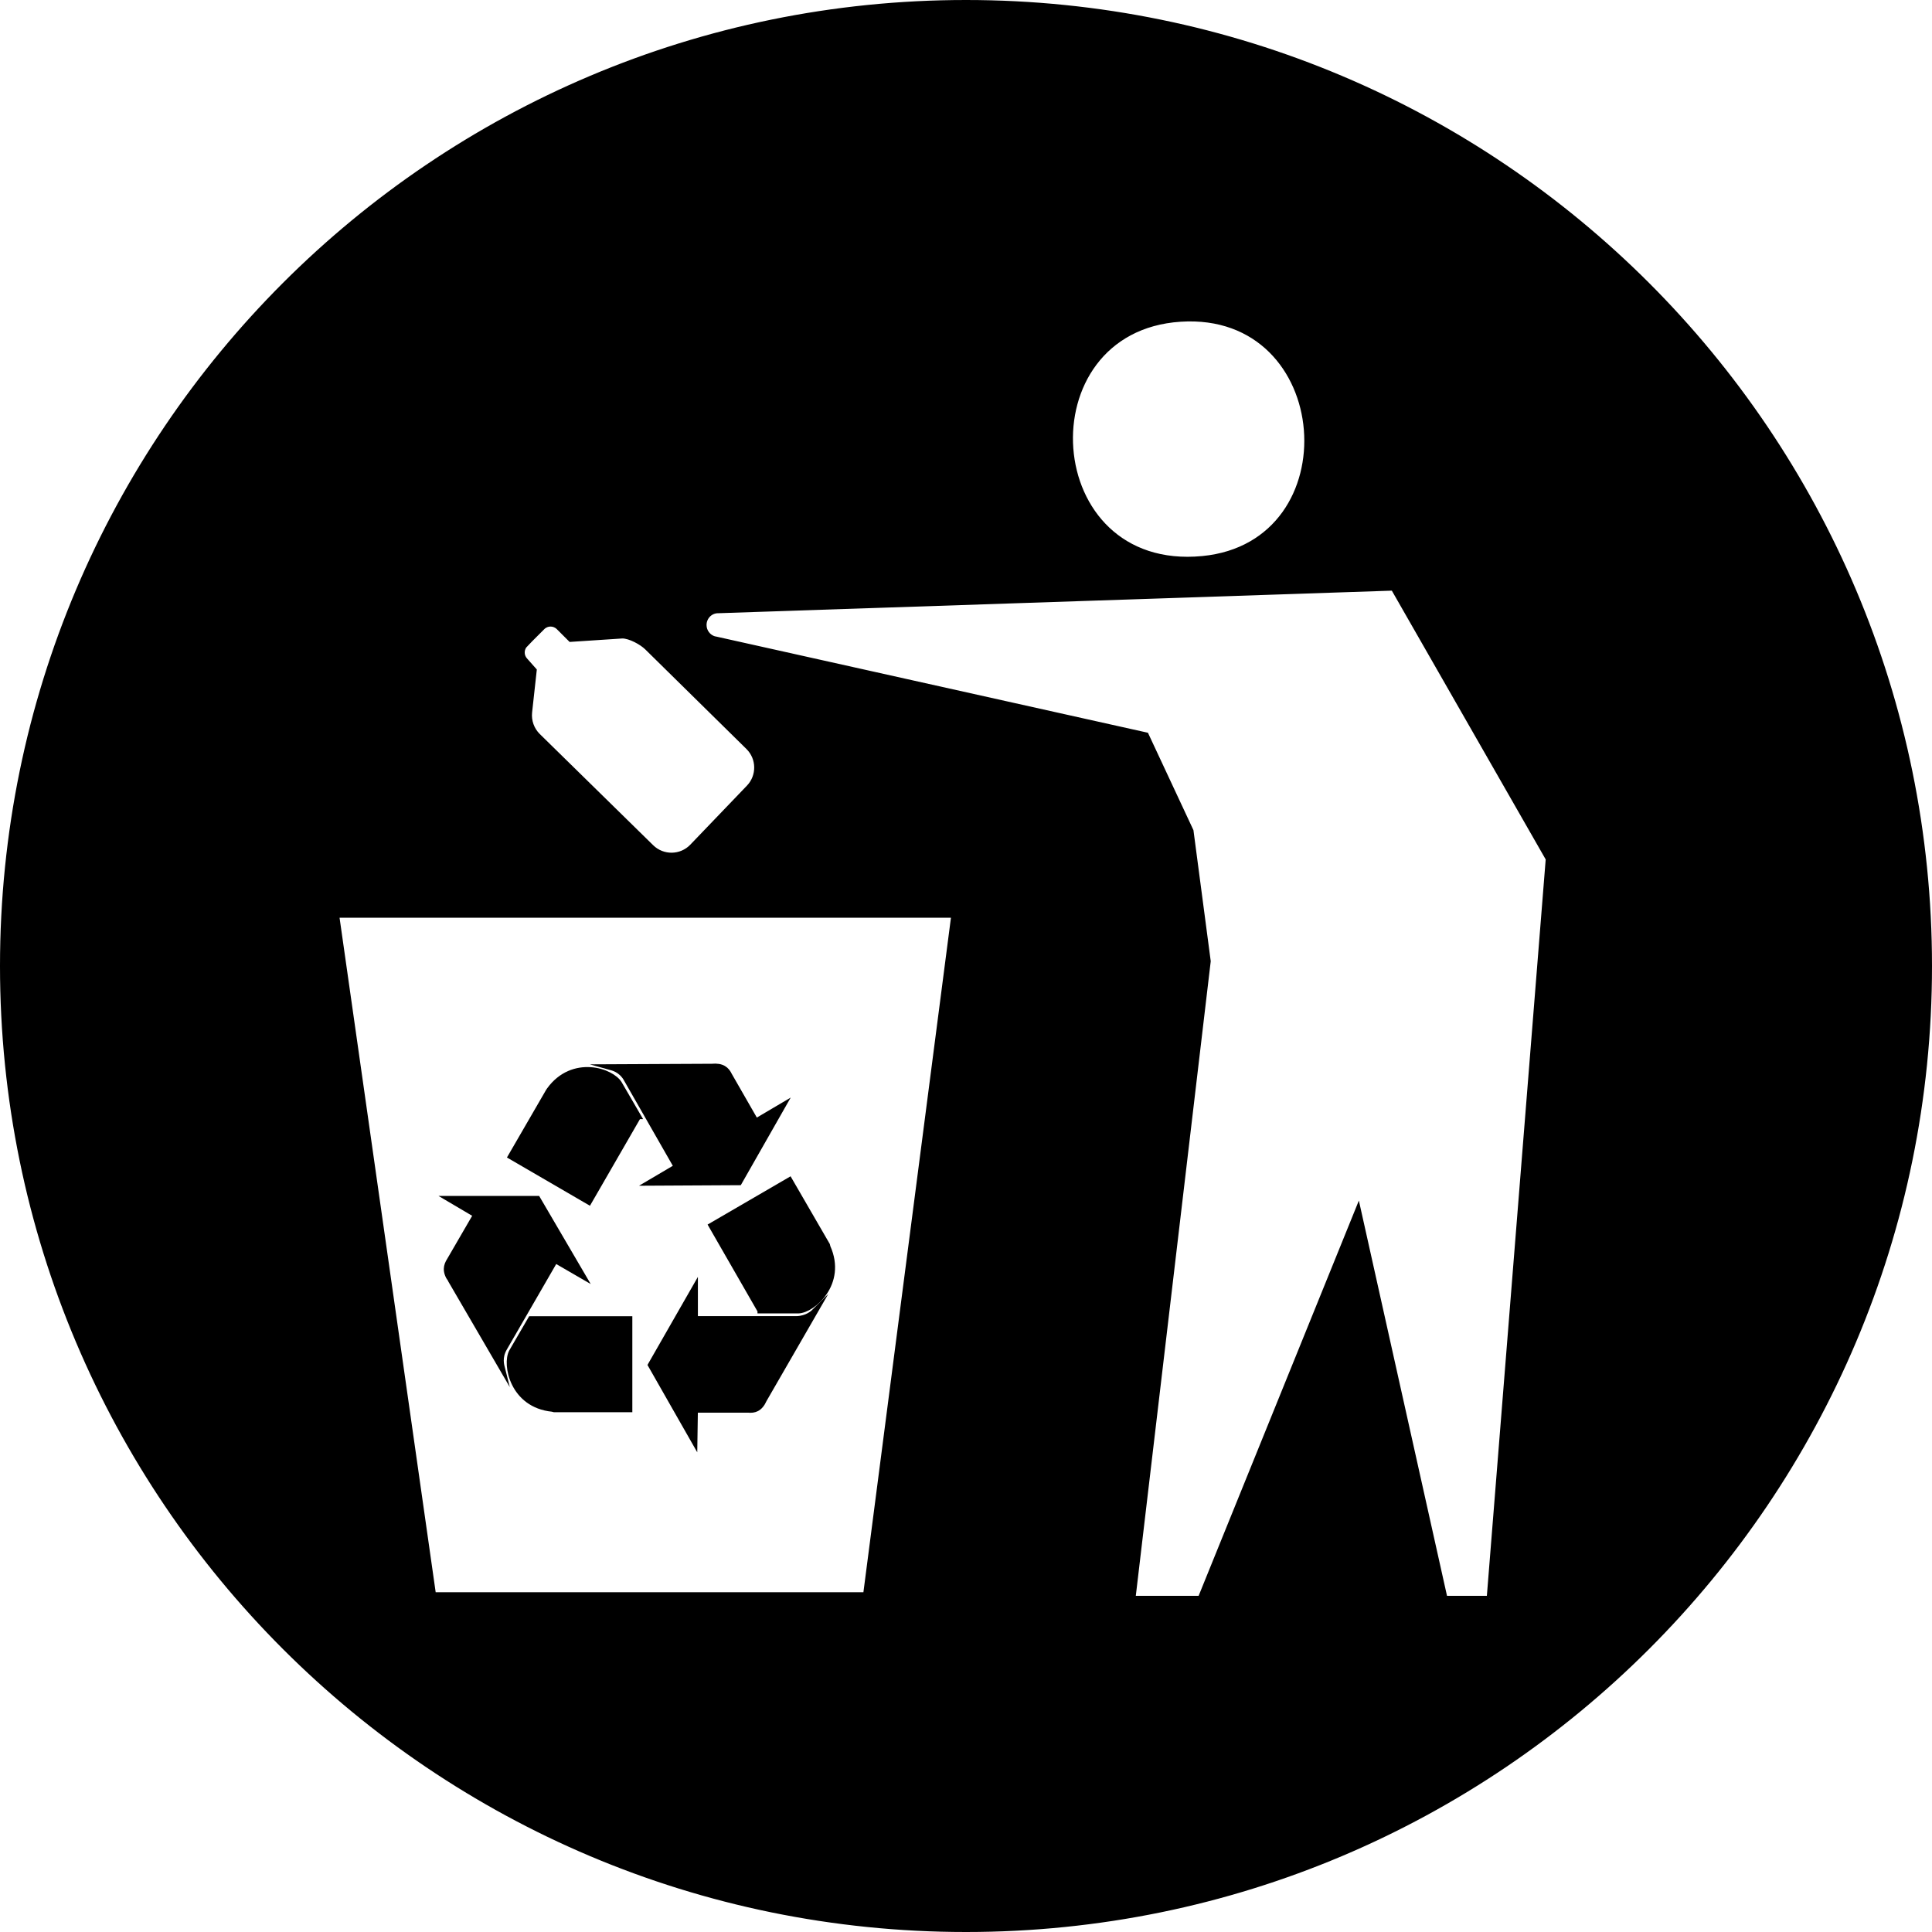 <?xml version="1.0" encoding="UTF-8"?>
<svg id="Layer_1" data-name="Layer 1" xmlns="http://www.w3.org/2000/svg" viewBox="0 0 352.74 352.74">
  <defs>
    <style>
      .cls-1 {
        stroke: #000;
        stroke-miterlimit: 10;
      }
    </style>
  </defs>
  <path class="cls-1" d="M138.8,239.3h6.97c2.59-.06,8.34-4.97,5.36-11.61l-.09-.36-6.88-11.88-14.29,8.31,8.93,15.54Z"/>
  <path class="cls-1" d="M116.55,203.83l-3.48-5.99c-.68-1.13-2.78-2.35-5.27-2.5-2.49-.16-5.36.71-7.5,3.66l-.18.27-6.88,11.88,14.29,8.31,9.02-15.63Z"/>
  <path class="cls-1" d="M114.32,196.95l9.2,16.08-5,2.95,16.44-.09,8.04-14.11-5,2.95-4.82-8.4c-.51-1.07-1.3-1.79-3.22-1.61l-18.67.09c.61.17,2.02.45,3.04,2.14Z"/>
  <path class="cls-1" d="M126.92,240.82v-5.81l-8.13,14.2,8.04,14.11.09-5.9h9.65c1.13.11,2.17-.13,2.95-1.88l9.38-16.26c-.45.45-1.52,1.46-3.48,1.52h-18.49Z"/>
  <path class="cls-1" d="M93.42,246.8c-1.24,2.31.15,9.72,7.41,10.45l.36.09h13.76v-16.53h-18.05l-3.48,5.99Z"/>
  <path class="cls-1" d="M82.25,233.67l9.47,16.26c-.17-.67-.6-2.07.36-3.75l9.29-16.08,5.09,2.95-8.31-14.2h-16.26l5,2.95-4.82,8.31c-.61.96-.89,1.99.18,3.57Z"/>
  <path class="cls-1" d="M176.37.5C79.24.5.5,79.24.5,176.37s78.74,175.87,175.87,175.87,175.87-78.74,175.87-175.87S273.5.5,176.37.5ZM215.54,58.24c28.51-1.84,31.52,41.11,4.02,43.78-30.14,2.92-32.77-41.93-4.02-43.78ZM95.9,117.64l3.13-3.13c.82-.82,2.15-.82,2.98,0l2.18,2.18,9.44-.62c1.38,0,3.53,1.16,4.52,2.13l18.48,18.19c2.05,2.02,2.1,5.31.11,7.39l-10.35,10.79c-2.03,2.11-5.39,2.16-7.48.11l-20.71-20.31c-1.15-1.13-1.72-2.73-1.55-4.33l.84-7.64-1.66-1.87c-.74-.83-.7-2.1.08-2.89ZM158.08,291.2h-78.97l-17.69-124.14h112.77l-16.11,124.14ZM271.94,291.86h-8.15l-15.83-70.99-28.78,70.99h-12.37l13.74-116.36-3.14-23.79-8.17-17.49-78.59-17.51c-.05,0-.1-.02-.16-.03l-.11-.02h0c-1.08-.33-1.88-1.34-1.88-2.55,0-1.46,1.16-2.65,2.6-2.65.03,0,.05,0,.08,0h0s123.22-4.13,123.22-4.13l28.32,49.47-10.79,135.06Z"/>
</svg>